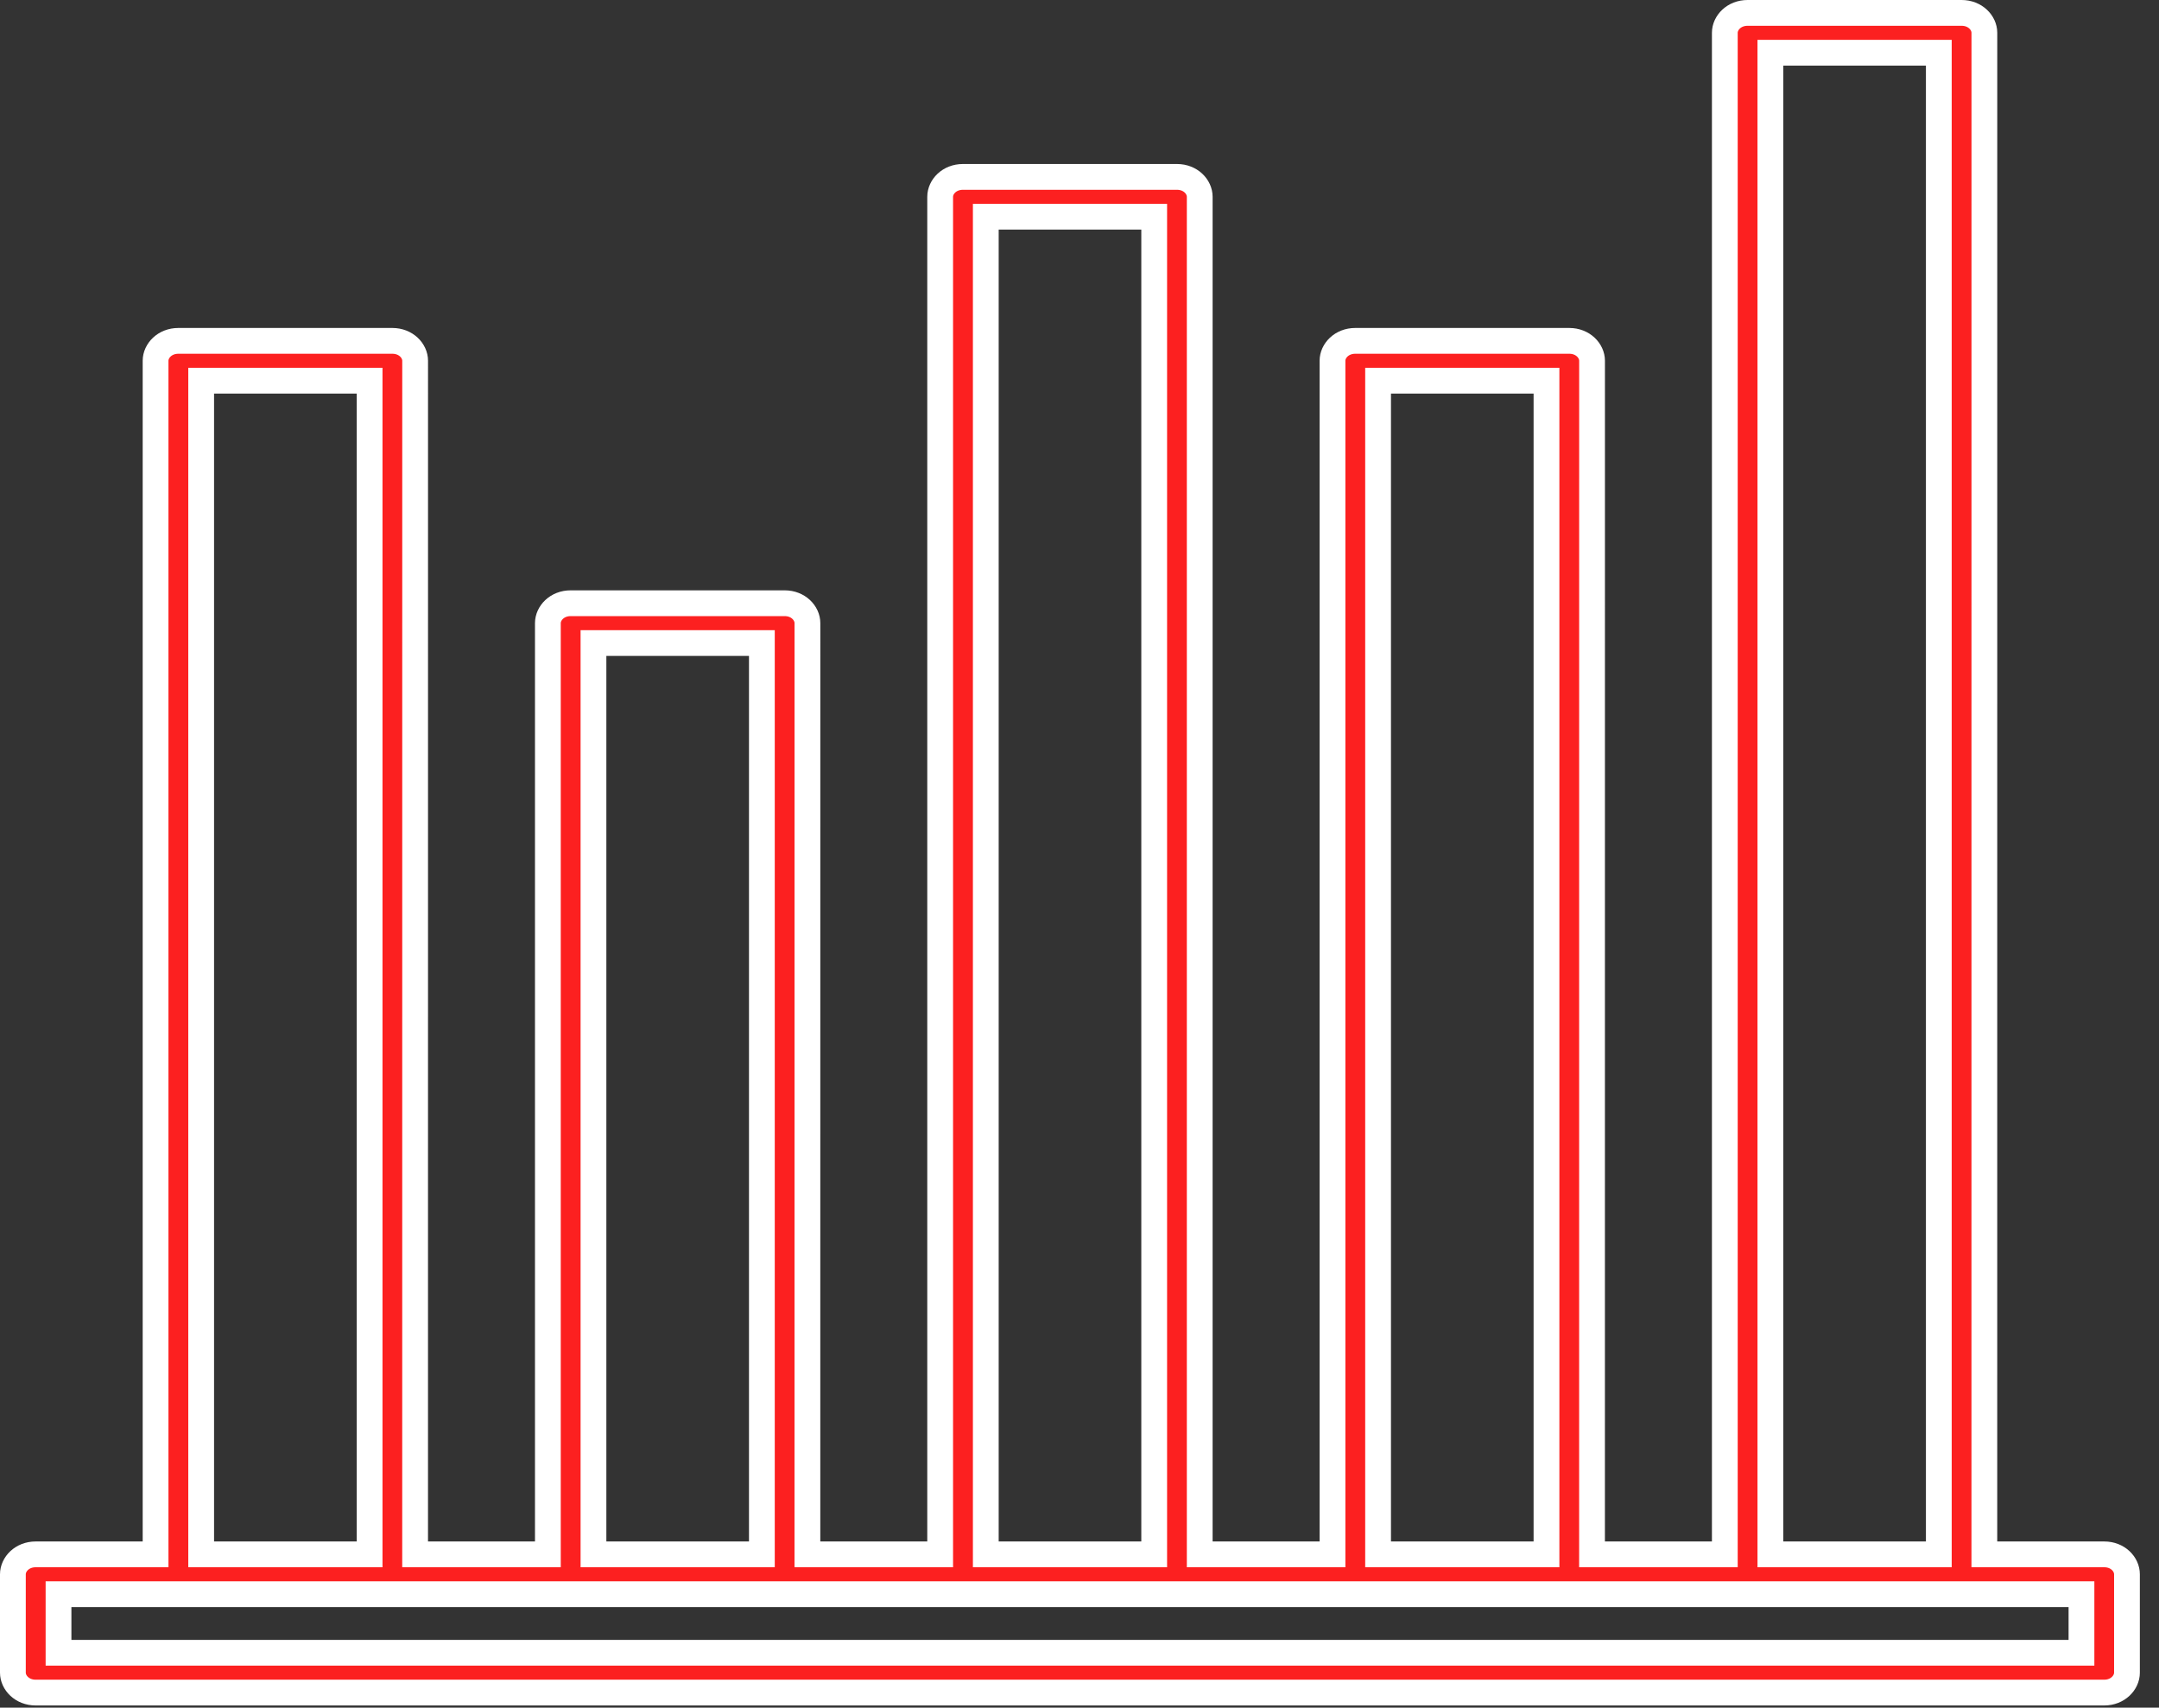 <svg width="67" height="53" viewBox="0 0 67 53" fill="none" xmlns="http://www.w3.org/2000/svg">
<rect x="0" y="0" width="67" height="53" fill="#333333" stroke="none"/>
<path d="M61.58 47.842L61.58 48.242H61.98H65.301C65.723 48.242 66.006 48.549 66.006 48.86V48.86V51.914C66.006 52.224 65.721 52.532 65.299 52.532H1.107C0.685 52.532 0.4 52.224 0.4 51.914V48.86C0.4 48.55 0.685 48.242 1.107 48.242H4.428H4.828V47.842V11.197C4.828 10.887 5.113 10.579 5.535 10.579H12.175C12.598 10.579 12.883 10.887 12.883 11.197L12.882 47.842L12.882 48.242H13.282H16.602H17.002V47.842V19.341C17.002 19.03 17.287 18.722 17.709 18.722H24.35C24.773 18.722 25.057 19.03 25.057 19.34L25.056 47.842L25.056 48.242H25.456H28.776H29.176V47.842V6.108C29.176 5.797 29.461 5.49 29.883 5.49H36.524C36.947 5.49 37.231 5.798 37.231 6.108L37.231 47.842L37.231 48.242H37.631H40.951H41.351V47.842V11.197C41.351 10.887 41.636 10.579 42.058 10.579H48.699C49.122 10.579 49.406 10.887 49.406 11.197L49.405 47.842L49.405 48.242H49.805H53.126H53.526V47.842V1.018C53.526 0.708 53.811 0.4 54.233 0.4H60.874C61.296 0.4 61.581 0.708 61.581 1.018L61.58 47.842ZM55.34 1.636H54.94V2.036V47.842V48.242H55.34H59.767H60.167V47.842V2.036V1.636H59.767H55.34ZM43.166 11.815H42.766V12.215V47.842V48.242H43.166H47.592H47.992V47.842V12.215V11.815H47.592H43.166ZM30.992 6.726H30.592V7.126V47.842V48.242H30.992H35.418H35.818V47.842V7.126V6.726H35.418H30.992ZM18.817 19.958H18.417V20.358V47.842V48.242H18.817H23.244H23.643V47.842V20.358V19.958H23.244H18.817ZM6.643 11.815H6.243V12.215V47.842V48.242H6.643H11.07H11.47V47.842V12.215V11.815H11.07H6.643ZM64.194 51.296H64.594V50.896V49.878V49.478H64.194H2.216H1.816V49.878V50.896V51.296H2.216H64.194Z" fill="#FC2020" stroke="white" stroke-width="0.8"/>
</svg>
